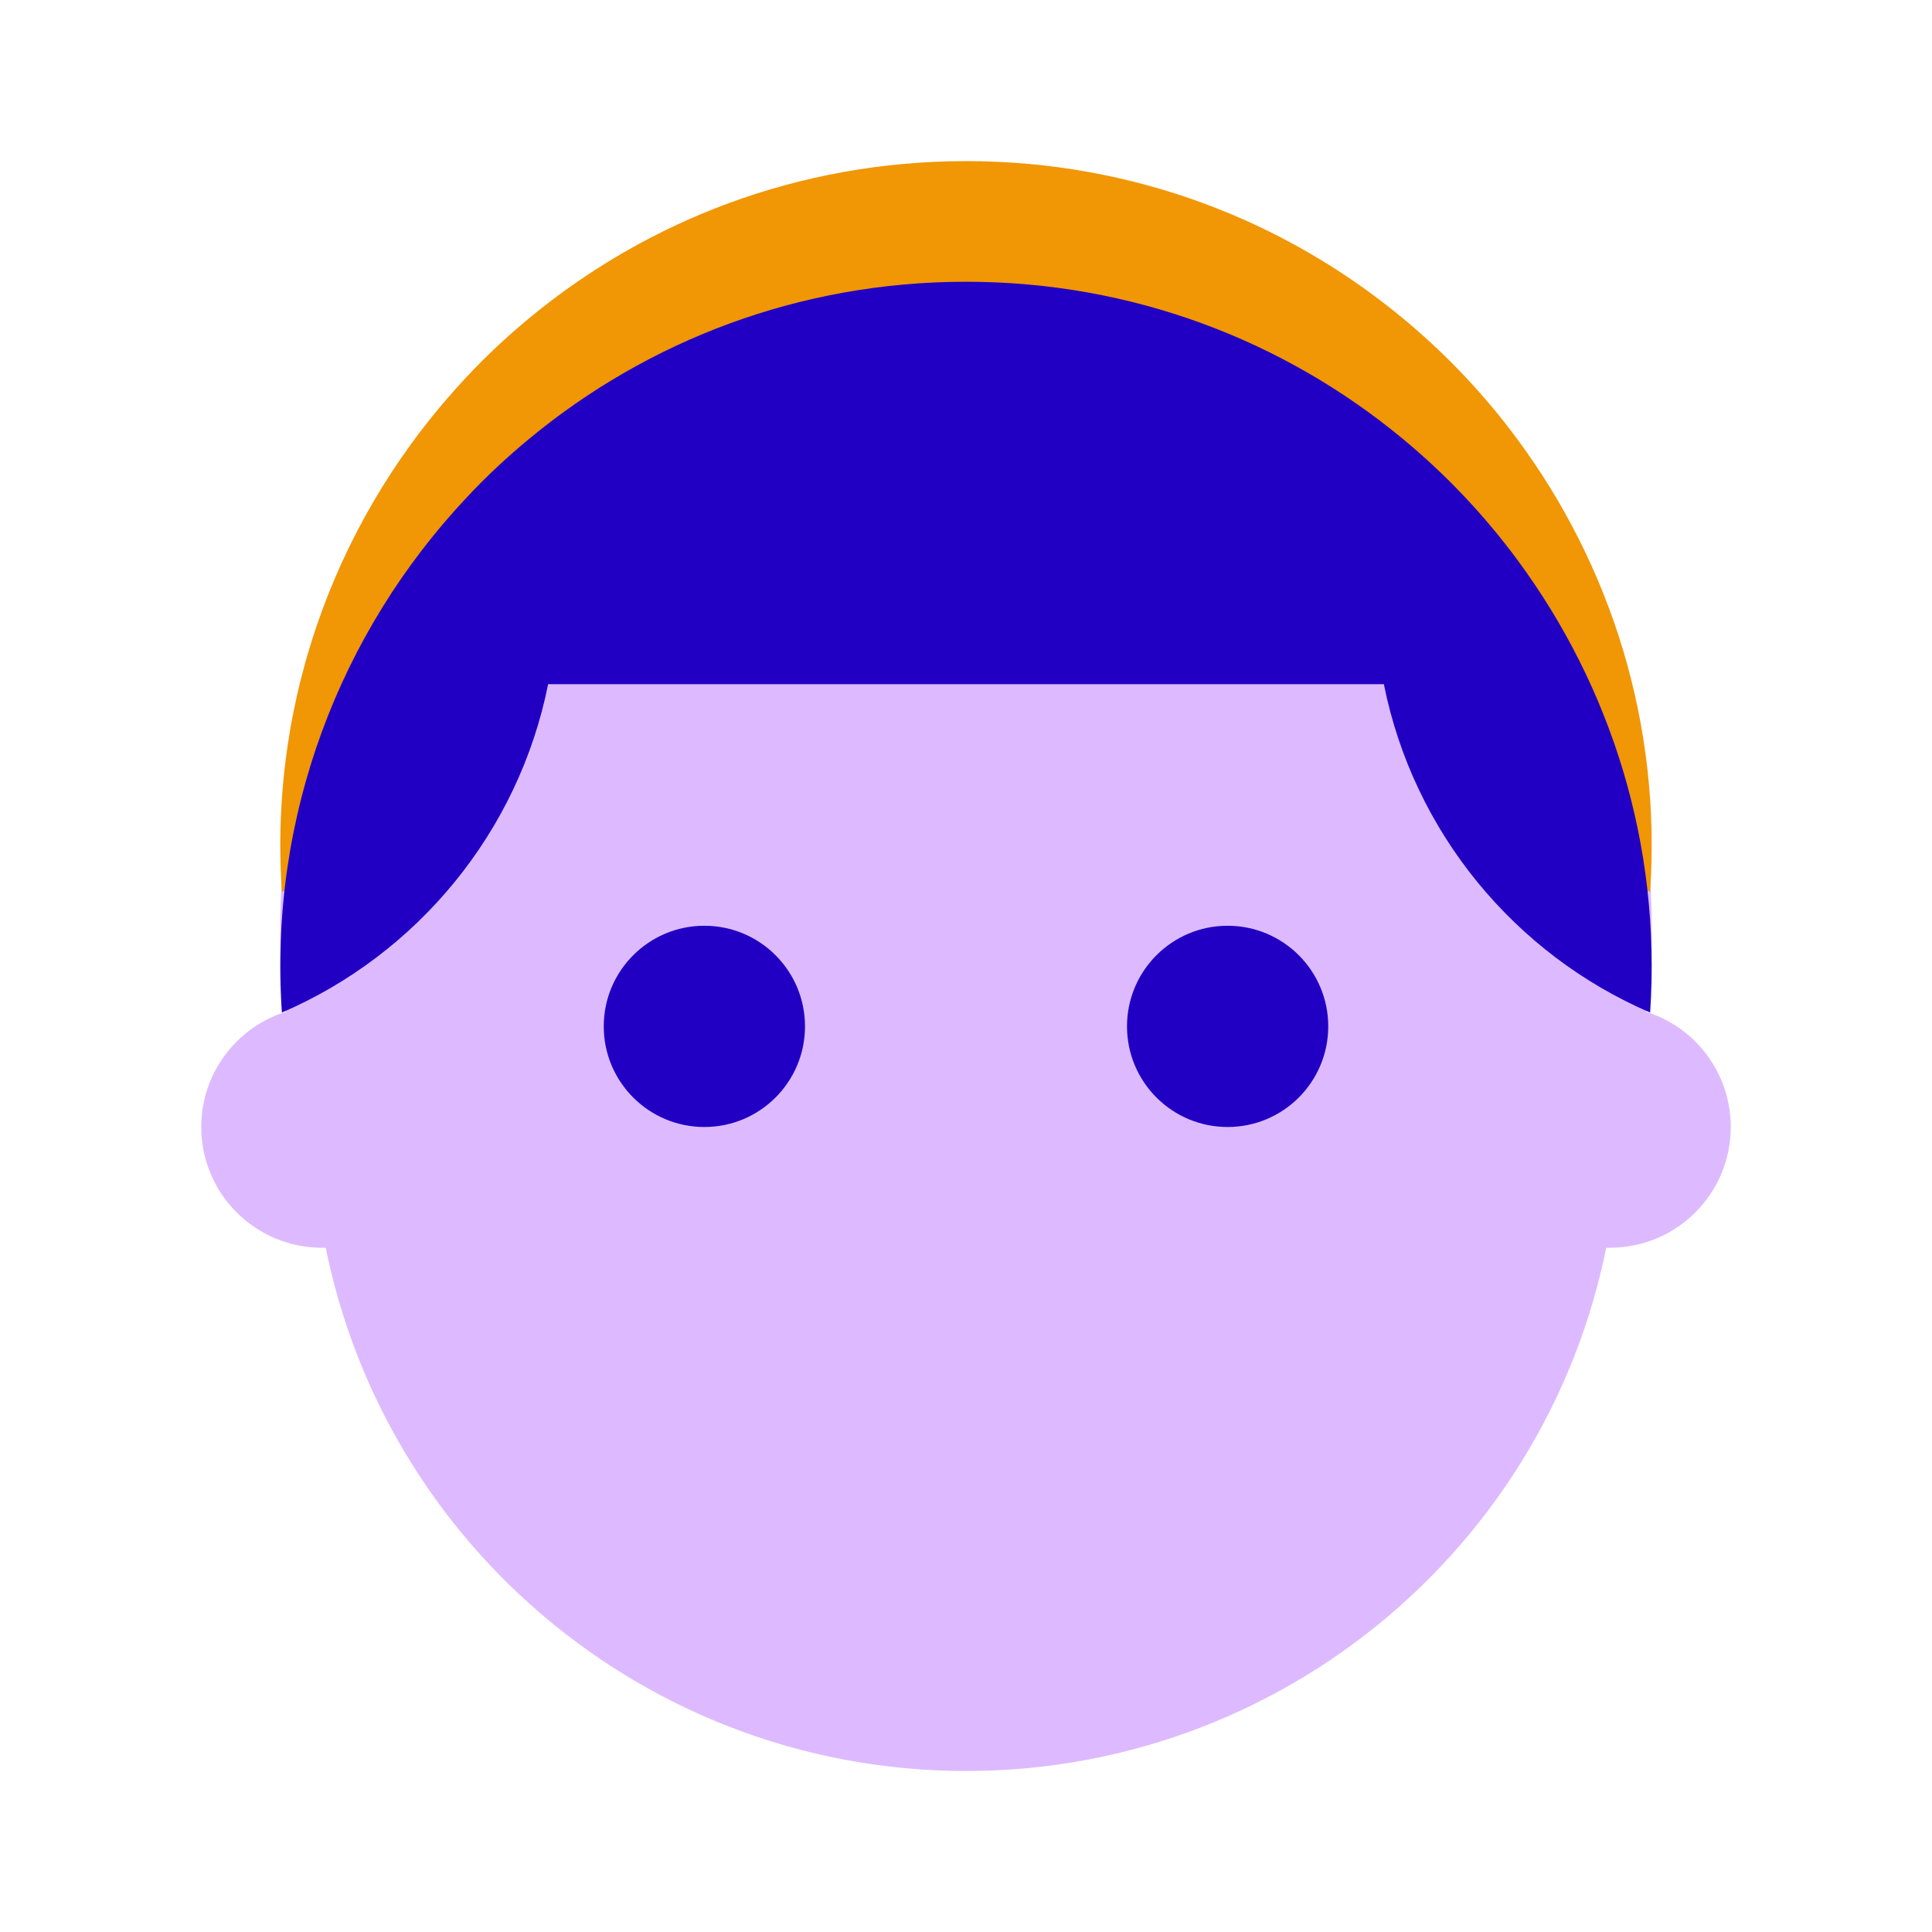 <svg xmlns="http://www.w3.org/2000/svg"  viewBox="0 0 48 48" width="48px" height="48px"><path fill="#ddbaff" d="M24,44L24,44c-8.216,0-15.137-6.14-16.116-14.297l-0.797-4.639C5.871,14.924,13.788,6,24,6l0,0 c10.212,0,18.129,8.924,16.912,19.063l-0.797,4.639C39.137,37.86,32.216,44,24,44z"/><path fill="#F19604" d="M37.701,10.916c-0.825-1.117-1.787-2.133-2.858-3.017C31.912,5.474,28.145,4.003,24,4.003 s-7.912,1.471-10.844,3.895c-0.554,0.458-1.084,0.951-1.58,1.485c-3.115,3.323-4.903,7.879-4.573,12.777 c3.362-1.449,5.88-4.482,6.615-8.158h20.764c0.735,3.677,3.253,6.709,6.615,8.158C41.278,17.982,40.019,14.053,37.701,10.916z"/><path fill="#ddbaff" d="M40,31H8c-1.657,0-3-1.343-3-3s1.343-3,3-3h32c1.657,0,3,1.343,3,3S41.657,31,40,31z"/><path fill="#2100c4" d="M37.701,13.913c-0.825-1.117-1.787-2.133-2.858-3.017C31.912,8.471,28.145,7,24,7 s-7.912,1.471-10.844,3.895c-0.554,0.458-1.084,0.951-1.58,1.485c-3.115,3.323-4.903,7.879-4.573,12.777 c3.362-1.449,5.88-4.482,6.615-8.158h20.764c0.735,3.677,3.253,6.709,6.615,8.158C41.278,20.979,40.019,17.05,37.701,13.913z"/><circle cx="17.5" cy="25.5" r="2.5" fill="#2100c4"/><circle cx="30.5" cy="25.5" r="2.5" fill="#2100c4"/></svg>
